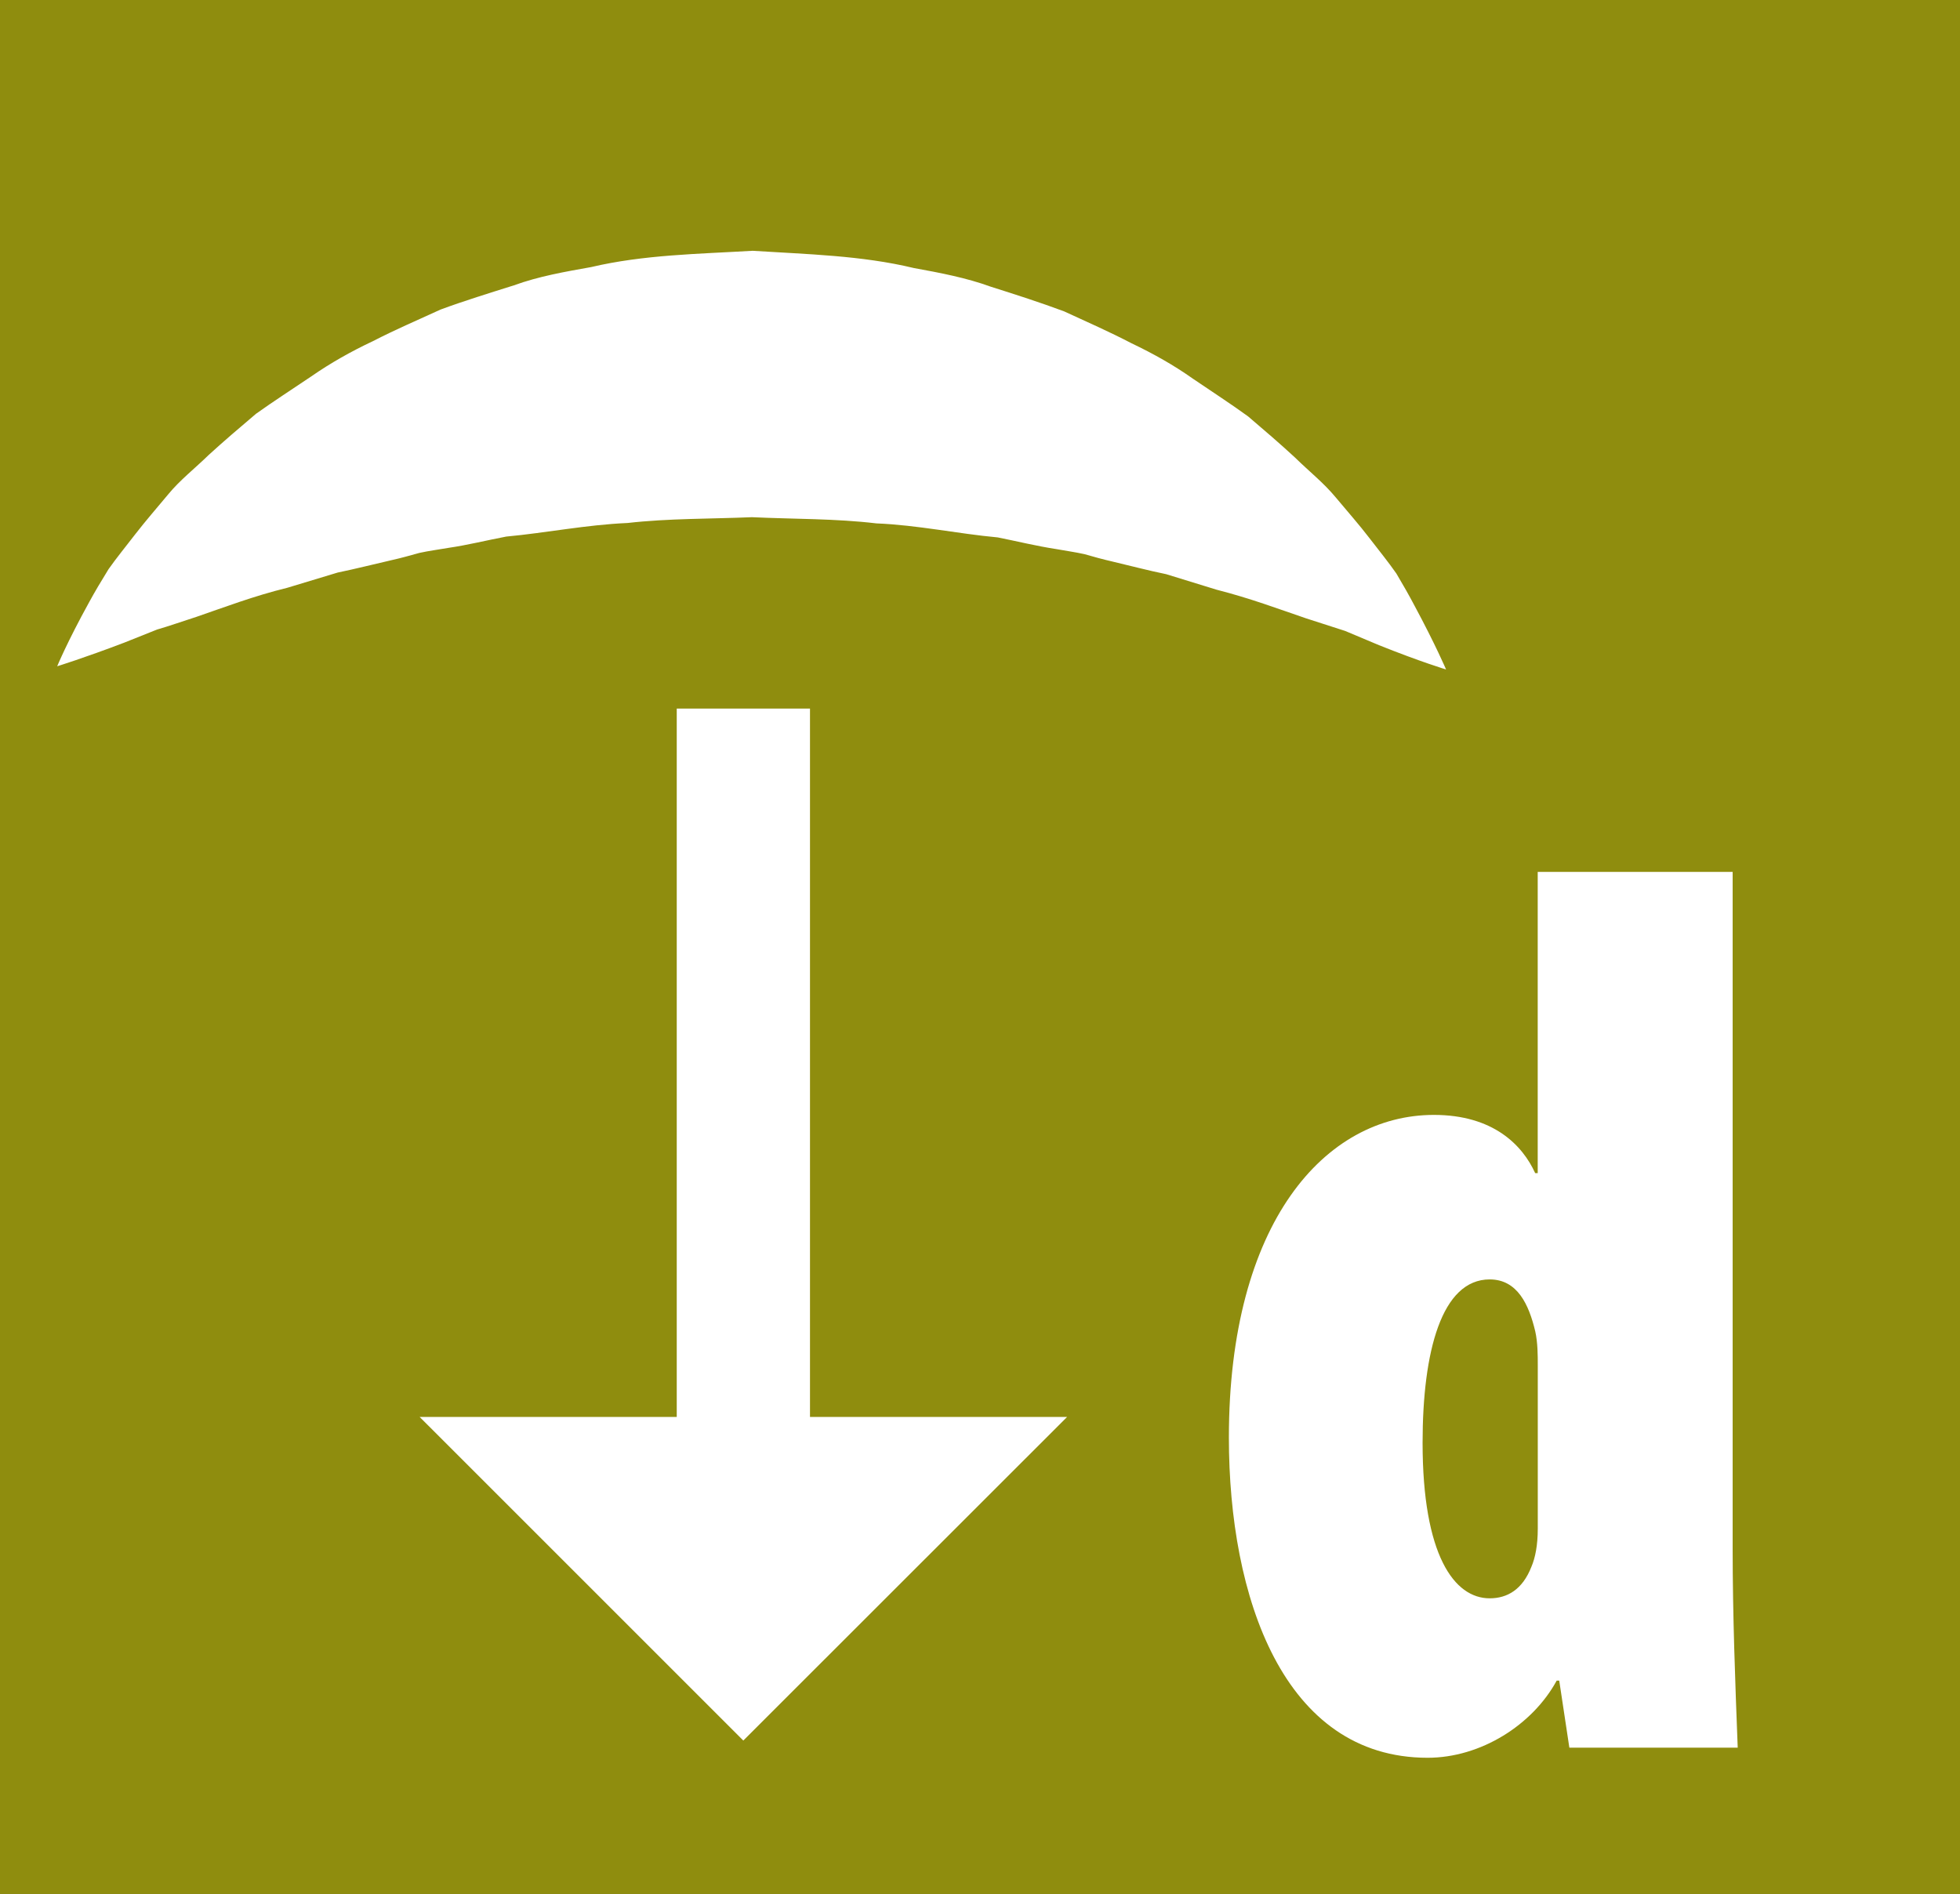 <?xml version="1.0" encoding="utf-8"?>
<!-- Generator: Adobe Illustrator 16.0.4, SVG Export Plug-In . SVG Version: 6.00 Build 0)  -->
<!DOCTYPE svg PUBLIC "-//W3C//DTD SVG 1.1//EN" "http://www.w3.org/Graphics/SVG/1.1/DTD/svg11.dtd">
<svg version="1.1"
	 id="svg9432" sodipodi:docname="A-K2a-III_Grauwacke.svg" inkscape:version="0.92.3 (2405546, 2018-03-11)" xmlns:svg="http://www.w3.org/2000/svg" xmlns:rdf="http://www.w3.org/1999/02/22-rdf-syntax-ns#" xmlns:inkscape="http://www.inkscape.org/namespaces/inkscape" xmlns:dc="http://purl.org/dc/elements/1.1/" xmlns:cc="http://creativecommons.org/ns#" xmlns:sodipodi="http://sodipodi.sourceforge.net/DTD/sodipodi-0.dtd"
	 xmlns="http://www.w3.org/2000/svg" xmlns:xlink="http://www.w3.org/1999/xlink" x="0px" y="0px" width="58.839px"
	 height="56.855px" viewBox="0 0 58.839 56.855" enable-background="new 0 0 58.839 56.855" xml:space="preserve">
<rect x="0" y="0" width="58.839" height="56.855" fill="#333333" stroke="none"/>
<sodipodi:namedview  inkscape:cy="28.738358" showguides="true" inkscape:zoom="7.848108" pagecolor="#ffffff" id="base" bordercolor="#666666" showgrid="true" fit-margin-top="0" inkscape:cx="33.045877" fit-margin-left="0" borderopacity="1.0" inkscape:window-x="1671" inkscape:window-y="-9" inkscape:document-units="px" inkscape:pageopacity="0.0" fit-margin-right="0" inkscape:grid-bbox="true" inkscape:pageshadow="2" fit-margin-bottom="0" inkscape:guide-bbox="true" inkscape:window-width="1680" inkscape:window-height="989" inkscape:window-maximized="1" inkscape:current-layer="layer1" inkscape:snap-global="false">
	</sodipodi:namedview>
<sodipodi:namedview  inkscape:cy="28.738358" showguides="true" inkscape:zoom="7.848108" pagecolor="#ffffff" id="base" bordercolor="#666666" showgrid="true" fit-margin-top="0" inkscape:cx="33.045877" fit-margin-left="0" borderopacity="1.0" inkscape:window-x="1671" inkscape:window-y="-9" inkscape:document-units="px" inkscape:pageopacity="0.0" fit-margin-right="0" inkscape:grid-bbox="true" inkscape:pageshadow="2" fit-margin-bottom="0" inkscape:guide-bbox="true" inkscape:window-width="1680" inkscape:window-height="989" inkscape:window-maximized="1" inkscape:current-layer="layer1" inkscape:snap-global="false">
	</sodipodi:namedview>
<sodipodi:namedview  inkscape:cy="28.738358" showguides="true" inkscape:zoom="7.848108" pagecolor="#ffffff" id="base" bordercolor="#666666" showgrid="true" fit-margin-top="0" inkscape:cx="33.045877" fit-margin-left="0" borderopacity="1.0" inkscape:window-x="1671" inkscape:window-y="-9" inkscape:document-units="px" inkscape:pageopacity="0.0" fit-margin-right="0" inkscape:grid-bbox="true" inkscape:pageshadow="2" fit-margin-bottom="0" inkscape:guide-bbox="true" inkscape:window-width="1680" inkscape:window-height="989" inkscape:window-maximized="1" inkscape:current-layer="layer1" inkscape:snap-global="false">
	</sodipodi:namedview>
<rect y="0" fill="#8F8D0E" stroke="#8F8D0E" stroke-width="1.2" stroke-miterlimit="10" width="58.839" height="56.855"/>
<g>
	<line fill="#E60000" x1="22.316" y1="21.273" x2="22.316" y2="52.255"/>
	<g>
		<line fill="none" stroke="#FFFFFF" stroke-width="4" stroke-miterlimit="10" x1="22.316" y1="21.273" x2="22.316" y2="43.843"/>
		<g>
			<polygon fill="#FFFFFF" points="32.035,42.539 12.597,42.539 22.314,52.255 			"/>
		</g>
	</g>
</g>
<g>
	<path fill="#FFFFFF" d="M43.411,20.099c0,0-0.764-0.229-2.012-0.729c-0.307-0.129-0.647-0.272-1.018-0.428
		c-0.363-0.117-0.756-0.244-1.175-0.379c-0.812-0.276-1.664-0.599-2.687-0.86c-0.484-0.149-0.988-0.304-1.51-0.465
		c-0.54-0.11-1.075-0.253-1.628-0.383c-0.276-0.063-0.55-0.139-0.824-0.218c-0.281-0.063-0.573-0.102-0.862-0.155
		c-0.583-0.089-1.155-0.231-1.742-0.348c-1.207-0.111-2.398-0.37-3.644-0.421c-1.23-0.147-2.486-0.127-3.735-0.186
		c-1.25,0.053-2.503,0.034-3.734,0.174c-1.244,0.054-2.438,0.296-3.644,0.408c-0.587,0.112-1.158,0.255-1.742,0.34
		c-0.289,0.051-0.582,0.088-0.863,0.15c-0.276,0.076-0.548,0.154-0.825,0.215c-0.553,0.127-1.09,0.264-1.629,0.375
		c-0.522,0.158-1.027,0.311-1.512,0.457c-1.013,0.248-1.9,0.589-2.726,0.872c-0.419,0.134-0.807,0.273-1.187,0.383
		c-0.359,0.143-0.689,0.274-0.987,0.394c-1.221,0.465-2.008,0.707-2.008,0.707s0.293-0.716,0.961-1.927
		c0.166-0.305,0.361-0.633,0.582-0.99c0.237-0.336,0.517-0.678,0.811-1.06c0.295-0.381,0.63-0.766,0.981-1.187
		c0.349-0.425,0.791-0.768,1.221-1.187c0.441-0.402,0.916-0.809,1.414-1.23c0.523-0.373,1.084-0.735,1.66-1.123
		c0.573-0.398,1.192-0.748,1.85-1.057c0.648-0.335,1.334-0.629,2.029-0.948c0.711-0.263,1.452-0.49,2.202-0.727
		c0.744-0.271,1.527-0.407,2.318-0.548c1.573-0.371,3.214-0.393,4.846-0.489c1.632,0.104,3.272,0.139,4.843,0.518
		c0.79,0.144,1.571,0.291,2.314,0.562c0.75,0.237,1.487,0.474,2.197,0.739c0.694,0.319,1.377,0.621,2.023,0.958
		c0.656,0.312,1.275,0.661,1.845,1.065c0.574,0.39,1.134,0.752,1.654,1.13c0.496,0.422,0.97,0.83,1.408,1.235
		c0.431,0.423,0.861,0.759,1.223,1.197c0.361,0.432,0.706,0.823,1.004,1.212c0.299,0.387,0.579,0.734,0.815,1.072
		c0.206,0.346,0.387,0.665,0.544,0.963C43.099,19.365,43.411,20.099,43.411,20.099z"/>
</g>
<g>
	<path fill="#FFFFFF" d="M52.014,26.177v20.327c0,1.976,0.076,3.989,0.152,5.965h-5.054l-0.304-2.014h-0.076
		c-0.722,1.33-2.279,2.317-3.875,2.317c-4.332,0-5.966-4.825-5.966-9.612c0-6.459,2.888-9.688,6.155-9.688
		c1.786,0,2.66,0.912,3.04,1.748h0.076v-9.043H52.014z M46.164,40.994c0-0.304,0-0.684-0.076-1.025
		c-0.19-0.798-0.532-1.558-1.368-1.558c-1.443,0-2.014,2.165-2.014,4.901c0,3.381,0.95,4.673,2.014,4.673
		c0.532,0,0.988-0.266,1.254-0.95c0.114-0.266,0.19-0.646,0.19-1.14V40.994z"/>
</g>
</svg>
